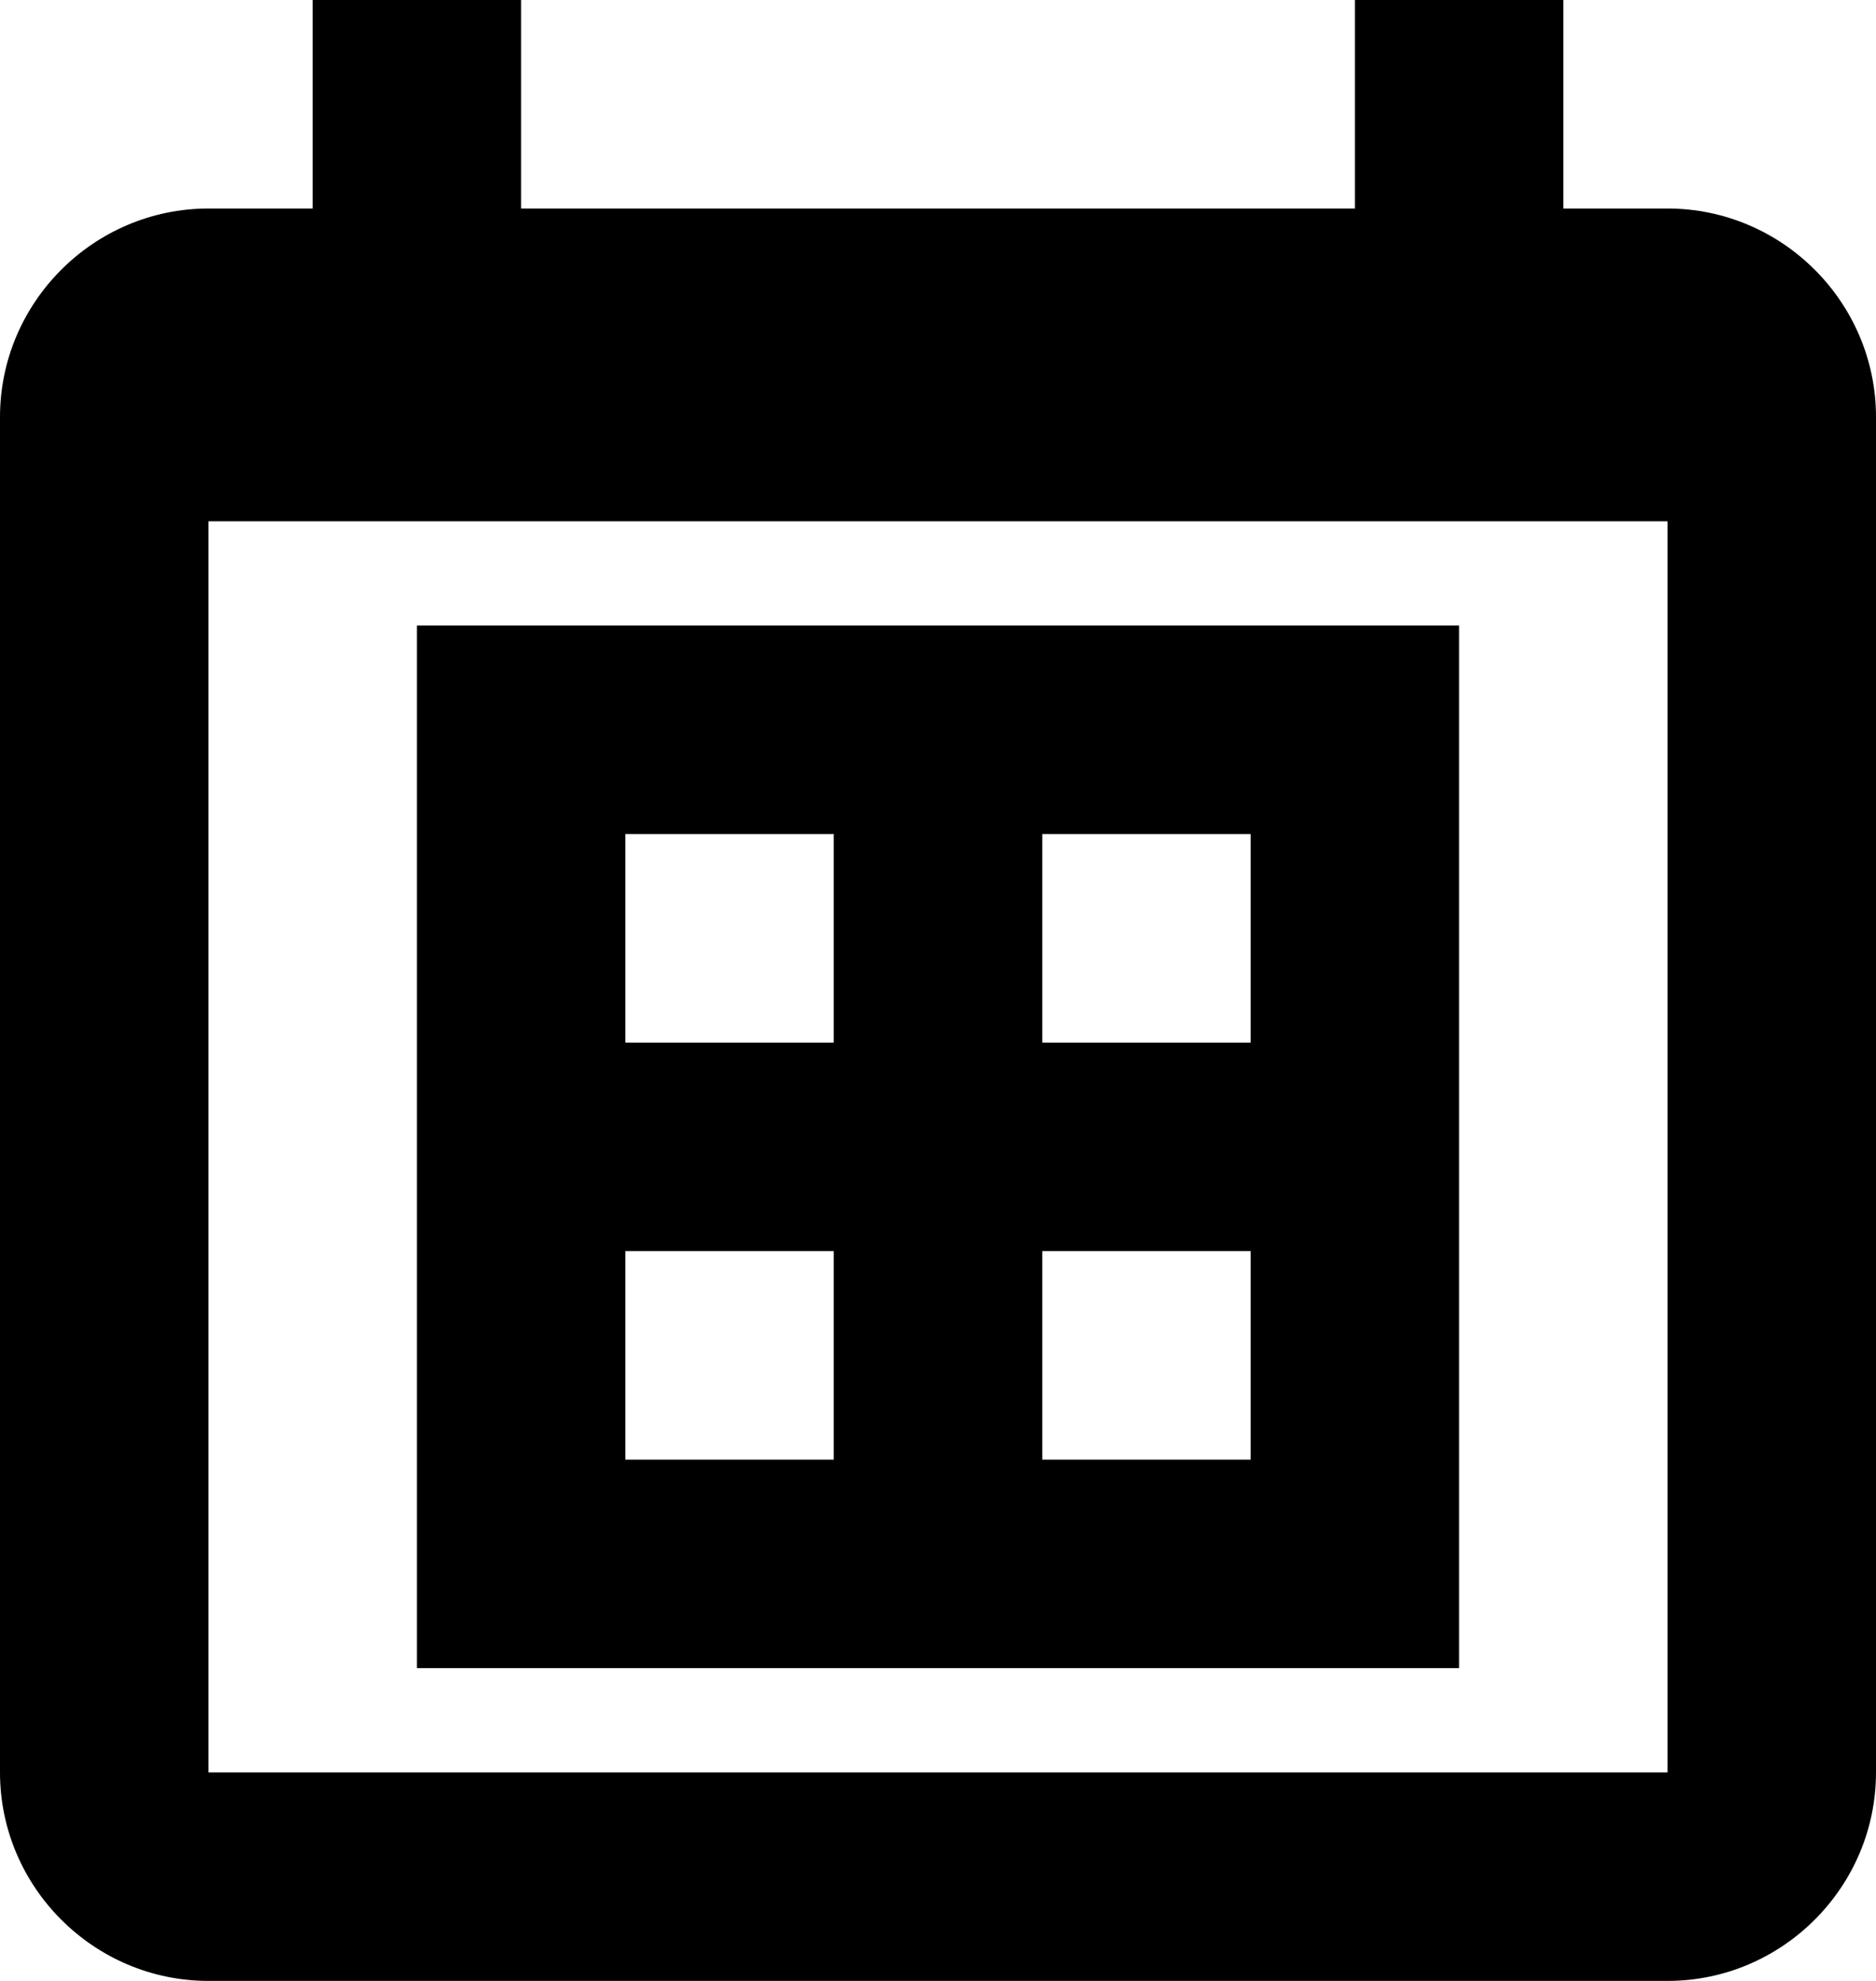 <svg xmlns="http://www.w3.org/2000/svg" viewBox="3 1 18 19" width="18" height="19">
<path d="M16,1v2H8V1H6v2H5C3.9,3,3,3.9,3,5l0,13c0,1.1,0.9,2,2,2h14c1.1,0,2-0.9,2-2V5c0-1.1-0.9-2-2-2h-1V1H16z M19,18H5V6h14V18z"/>
<path d="M11,15H9v-2h2V15z M11,11H9V9h2V11z M15,15h-2v-2h2V15z M15,11h-2V9h2V11z M7,17h4h2h2h2v-2v-2v-2V7H7V17z"/>
</svg>
